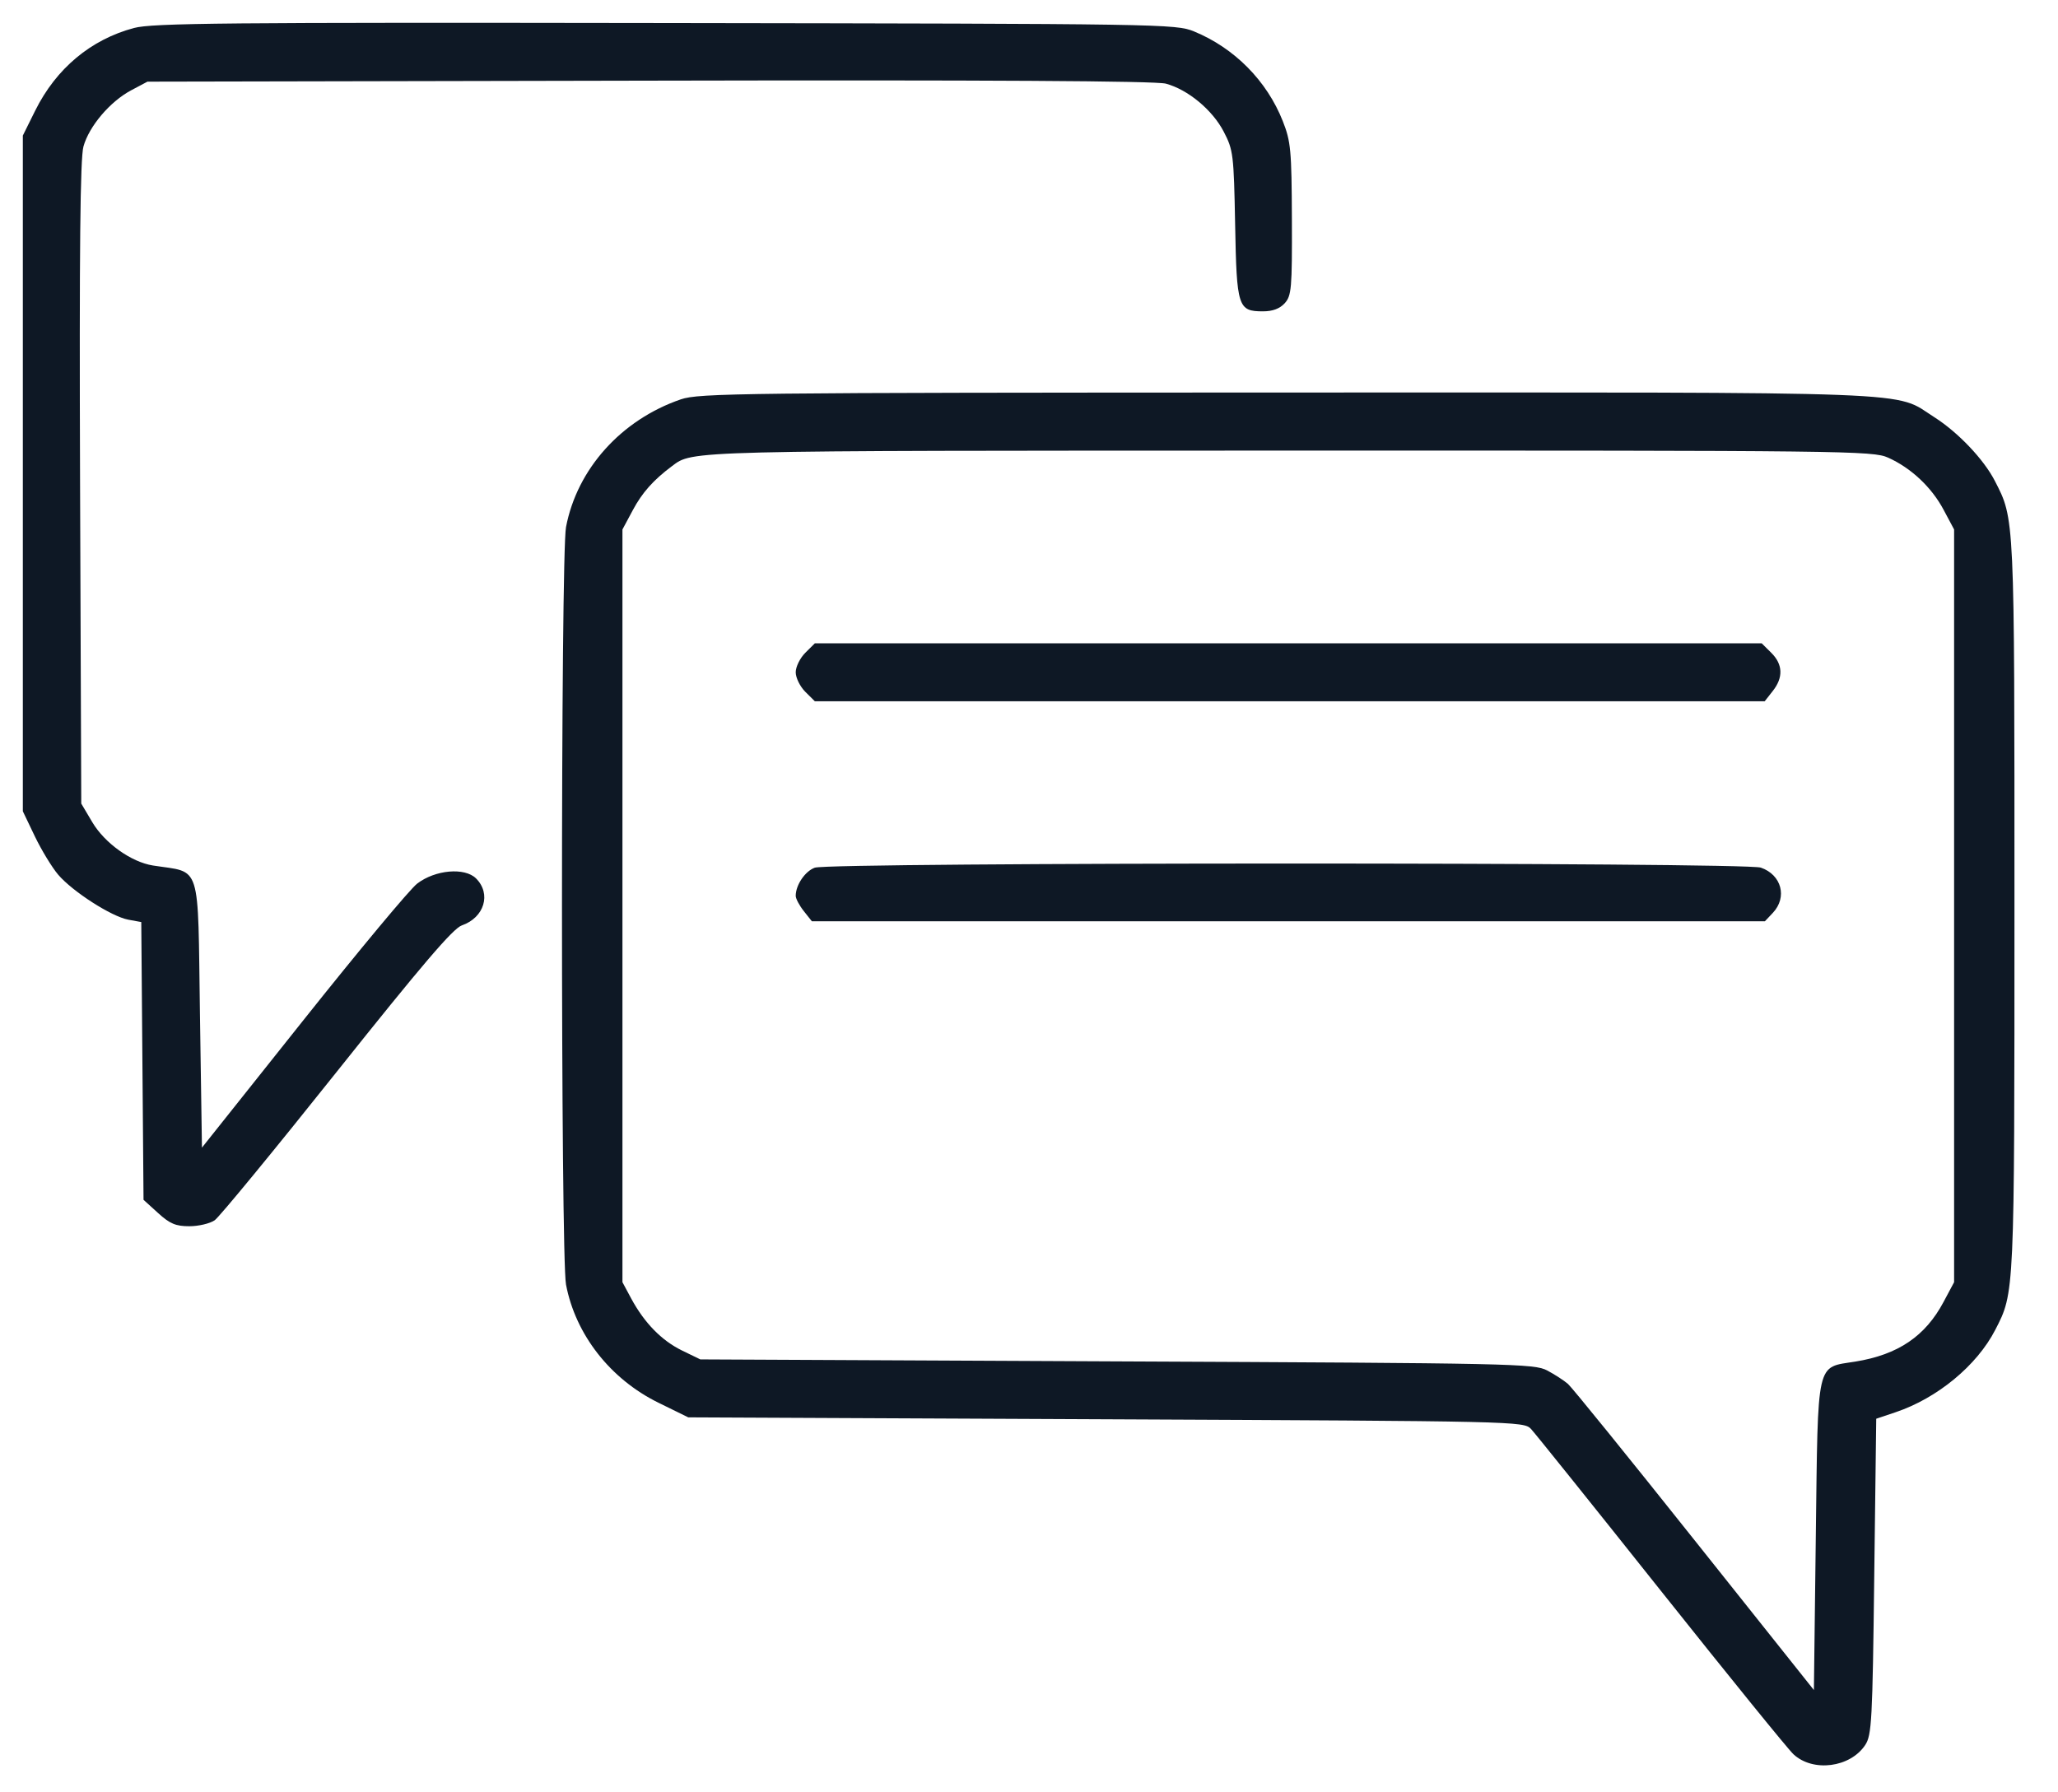 <svg width="31" height="27" viewBox="0 0 31 27" fill="none" xmlns="http://www.w3.org/2000/svg">
<path fill-rule="evenodd" clip-rule="evenodd" d="M2.017 0.422C1.367 0.596 0.846 1.032 0.531 1.665L0.344 2.042V7.131V12.221L0.525 12.599C0.625 12.807 0.783 13.066 0.876 13.176C1.094 13.431 1.679 13.807 1.932 13.854L2.128 13.89L2.145 15.982L2.162 18.074L2.381 18.273C2.559 18.435 2.647 18.472 2.852 18.472C2.99 18.472 3.162 18.432 3.234 18.382C3.305 18.332 4.132 17.326 5.072 16.146C6.359 14.531 6.824 13.986 6.957 13.94C7.296 13.823 7.404 13.464 7.17 13.232C7 13.064 6.557 13.102 6.285 13.31C6.178 13.39 5.405 14.319 4.567 15.372L3.042 17.288L3.012 15.288C2.978 12.952 3.042 13.154 2.304 13.038C1.976 12.986 1.577 12.701 1.39 12.385L1.224 12.105L1.206 7.278C1.194 3.752 1.208 2.386 1.257 2.207C1.342 1.901 1.659 1.528 1.978 1.359L2.221 1.23L9.777 1.215C14.882 1.204 17.407 1.219 17.561 1.26C17.893 1.349 18.264 1.656 18.434 1.985C18.577 2.26 18.585 2.328 18.605 3.38C18.628 4.628 18.648 4.69 19.024 4.69C19.17 4.69 19.277 4.65 19.352 4.568C19.454 4.455 19.464 4.348 19.46 3.303C19.456 2.26 19.444 2.132 19.323 1.825C19.083 1.217 18.594 0.723 17.985 0.473C17.711 0.361 17.53 0.358 10.021 0.347C3.395 0.337 2.294 0.347 2.017 0.422ZM10.255 6.016C9.358 6.324 8.693 7.064 8.526 7.94C8.445 8.366 8.445 18.925 8.526 19.351C8.669 20.105 9.195 20.777 9.921 21.132L10.367 21.351L16.659 21.38C22.855 21.408 22.952 21.411 23.061 21.525C23.121 21.589 24.003 22.688 25.021 23.968C26.039 25.247 26.936 26.354 27.016 26.427C27.311 26.7 27.87 26.627 28.096 26.287C28.194 26.138 28.206 25.923 28.232 23.748L28.262 21.372L28.556 21.273C29.183 21.062 29.779 20.57 30.055 20.033C30.346 19.467 30.344 19.524 30.344 13.646C30.344 7.743 30.348 7.826 30.047 7.241C29.881 6.919 29.495 6.513 29.139 6.286C28.512 5.887 29.155 5.911 19.38 5.913C11.157 5.915 10.529 5.922 10.255 6.016ZM28.441 6.894C28.787 7.049 29.097 7.341 29.277 7.68L29.435 7.976V13.646V19.315L29.277 19.611C29.002 20.129 28.591 20.407 27.948 20.511C27.351 20.607 27.386 20.453 27.352 23.13L27.323 25.459L25.524 23.2C24.535 21.957 23.677 20.898 23.618 20.847C23.559 20.796 23.419 20.705 23.306 20.645C23.11 20.542 22.812 20.535 16.825 20.508L10.549 20.478L10.273 20.344C9.965 20.193 9.707 19.929 9.508 19.561L9.376 19.315V13.646V7.976L9.532 7.685C9.673 7.421 9.841 7.232 10.123 7.021C10.439 6.785 10.291 6.789 19.435 6.788C27.836 6.786 28.213 6.791 28.441 6.894ZM12.13 9.834C12.051 9.913 11.986 10.045 11.986 10.127C11.986 10.21 12.051 10.342 12.13 10.421L12.274 10.564H19.428H26.582L26.703 10.41C26.864 10.207 26.857 10.008 26.681 9.834L26.537 9.691H19.405H12.274L12.13 9.834ZM12.273 13.071C12.127 13.124 11.986 13.332 11.986 13.495C11.986 13.537 12.041 13.641 12.108 13.725L12.229 13.878H19.407H26.585L26.705 13.751C26.926 13.516 26.836 13.178 26.524 13.07C26.284 12.987 12.501 12.988 12.273 13.071Z" fill="#0E1825"/>
</svg>

